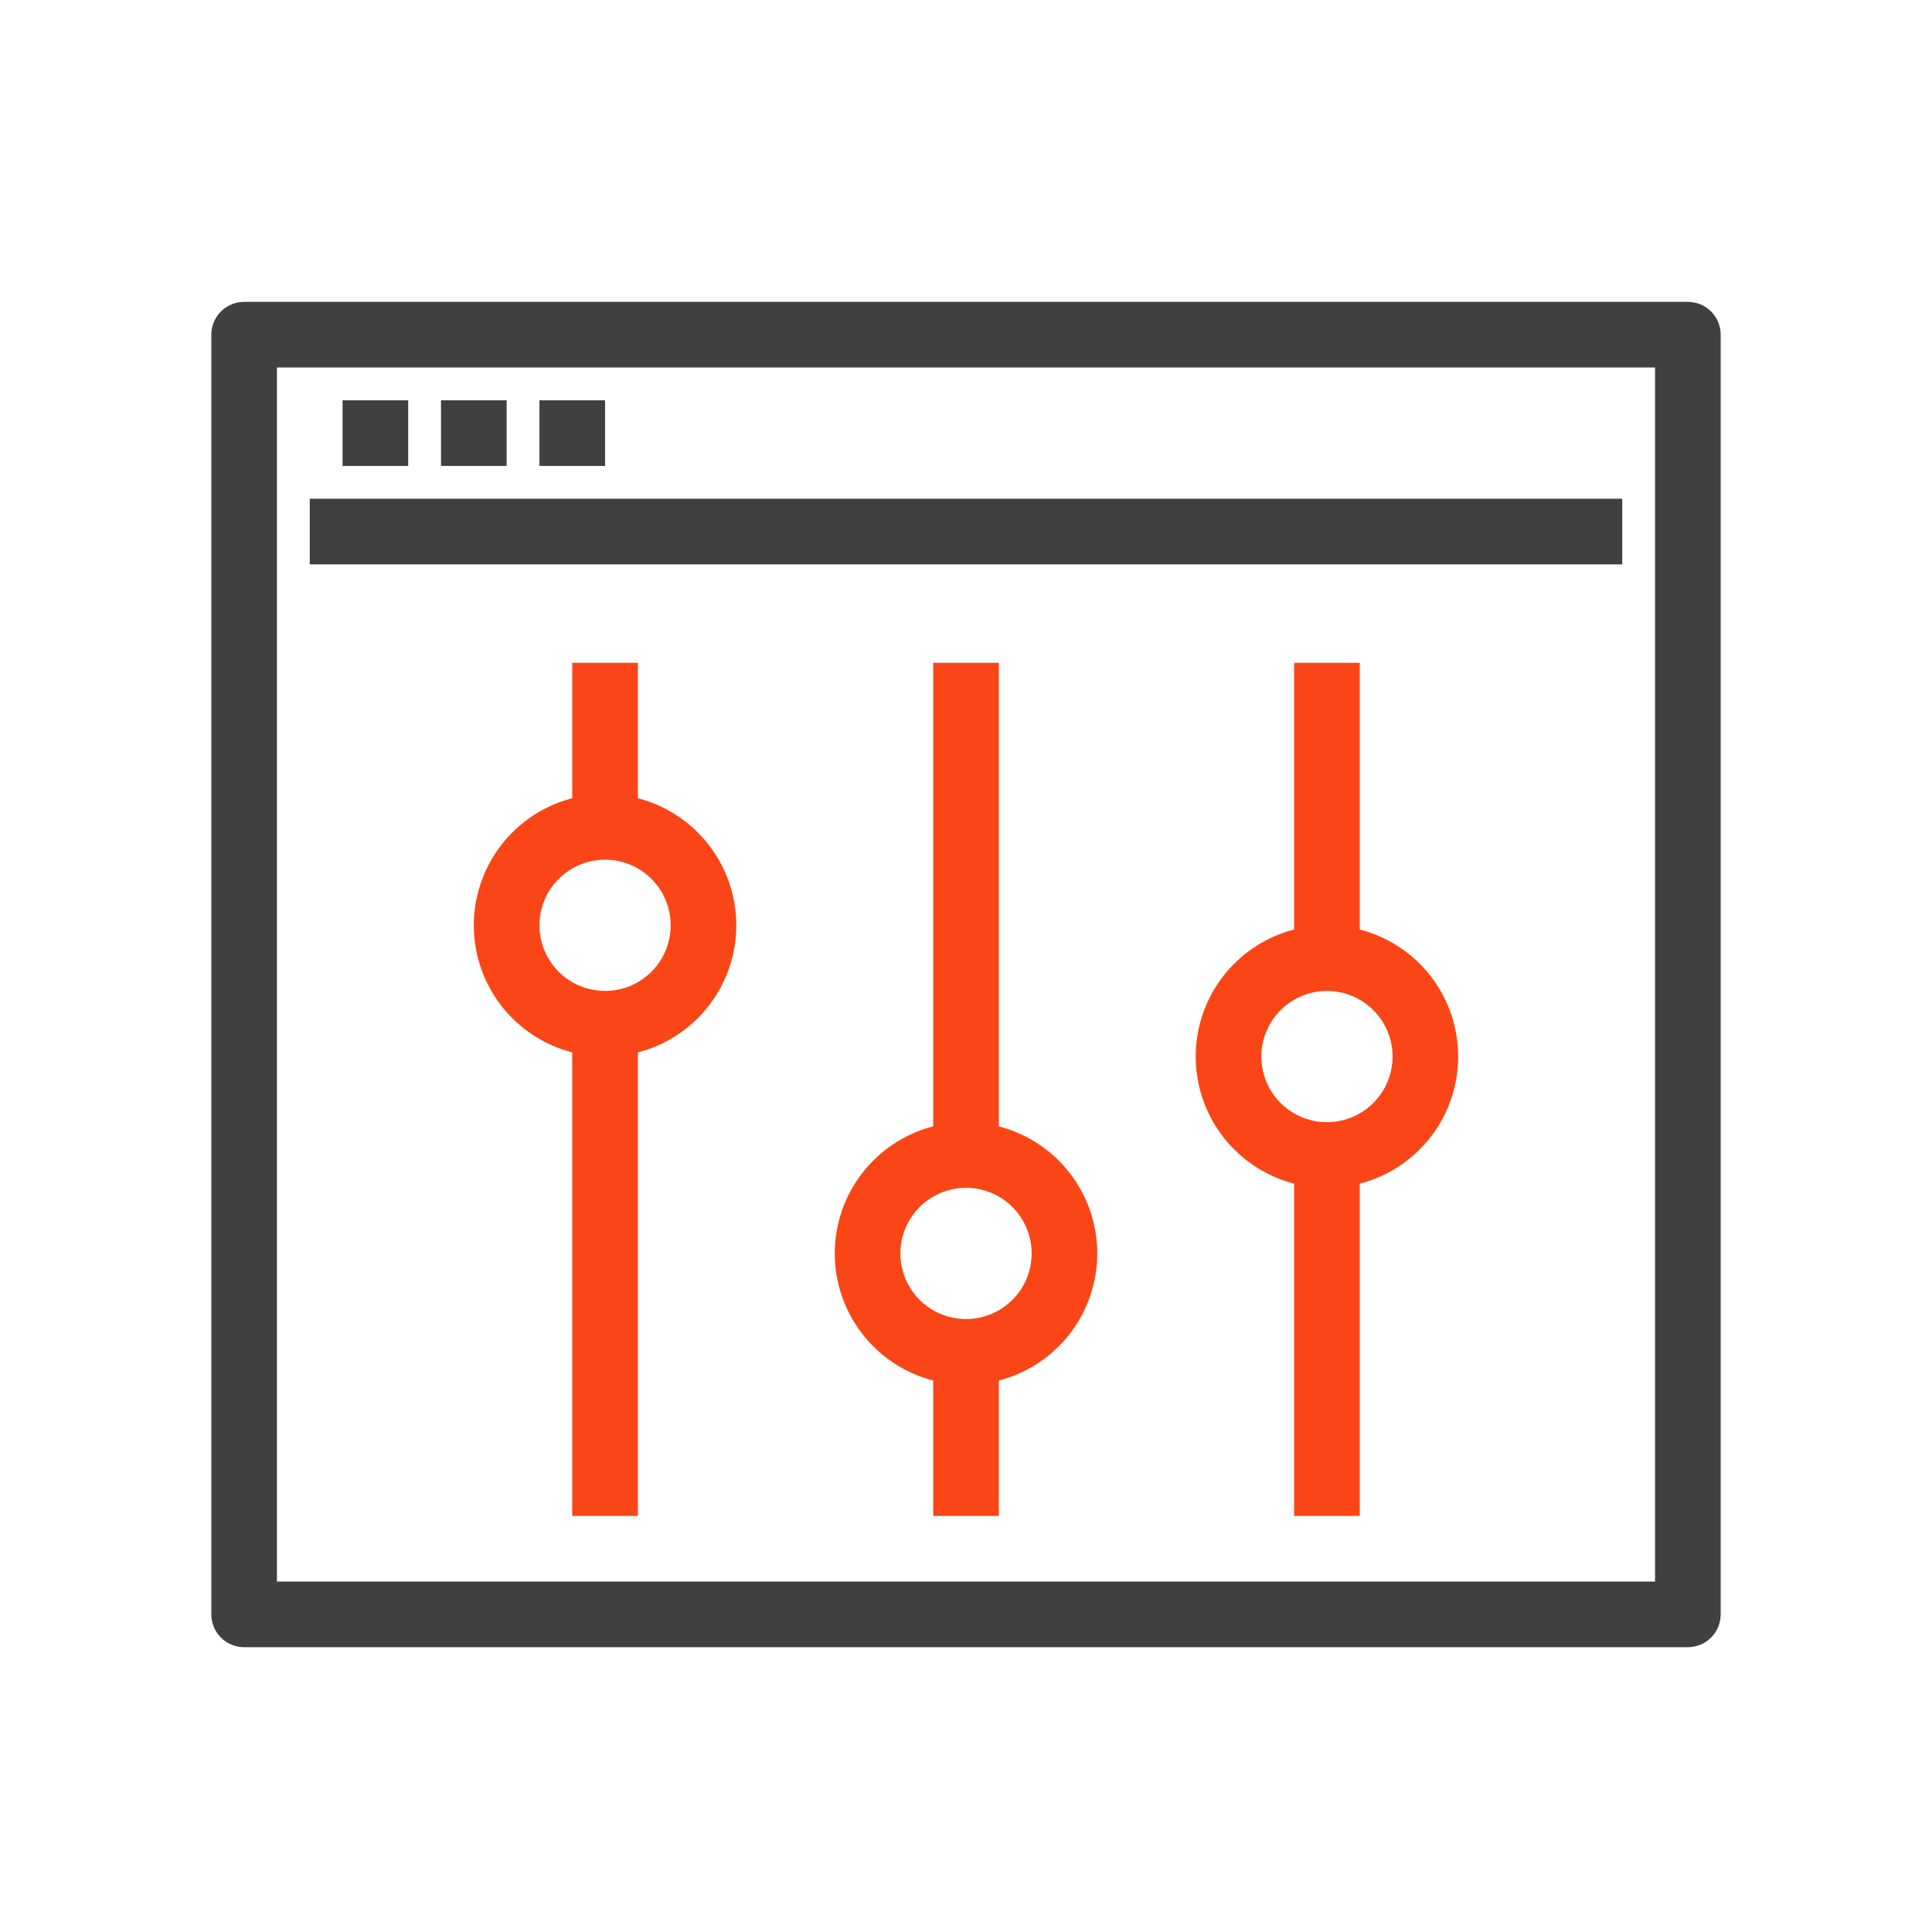 <svg width="64" height="64" viewBox="0 0 64 64" fill="none" xmlns="http://www.w3.org/2000/svg">
<path d="M55.913 54.565H8.087C7.799 54.565 7.522 54.451 7.318 54.247C7.115 54.043 7 53.767 7 53.478V11.087C7 10.799 7.115 10.522 7.318 10.318C7.522 10.114 7.799 10 8.087 10H55.913C56.201 10 56.478 10.114 56.682 10.318C56.886 10.522 57 10.799 57 11.087V53.478C57 53.767 56.886 54.043 56.682 54.247C56.478 54.451 56.201 54.565 55.913 54.565ZM9.174 52.391H54.826V12.174H9.174V52.391Z" fill="#404040"/>
<path d="M53.739 16.522H10.261V18.696H53.739V16.522Z" fill="#404040"/>
<path d="M13.522 13.261H11.348V15.435H13.522V13.261Z" fill="#404040"/>
<path d="M16.783 13.261H14.609V15.435H16.783V13.261Z" fill="#404040"/>
<path d="M20.044 13.261H17.87V15.435H20.044V13.261Z" fill="#404040"/>
<path d="M20.043 35C19.183 35 18.343 34.745 17.628 34.267C16.913 33.789 16.355 33.111 16.026 32.316C15.697 31.522 15.611 30.647 15.779 29.804C15.947 28.961 16.361 28.186 16.969 27.578C17.577 26.97 18.352 26.556 19.195 26.388C20.038 26.22 20.913 26.306 21.707 26.635C22.501 26.964 23.18 27.522 23.658 28.237C24.136 28.952 24.391 29.792 24.391 30.652C24.391 31.805 23.933 32.911 23.117 33.727C22.302 34.542 21.196 35 20.043 35ZM20.043 28.478C19.613 28.478 19.193 28.606 18.835 28.845C18.478 29.084 18.199 29.423 18.035 29.82C17.87 30.218 17.827 30.655 17.911 31.076C17.995 31.498 18.202 31.885 18.506 32.189C18.81 32.493 19.197 32.7 19.619 32.784C20.041 32.868 20.478 32.825 20.875 32.661C21.272 32.496 21.612 32.217 21.851 31.86C22.09 31.502 22.217 31.082 22.217 30.652C22.217 30.076 21.988 29.523 21.58 29.115C21.173 28.707 20.62 28.478 20.043 28.478Z" fill="#FA4616"/>
<path d="M21.131 21.956H18.956V27.391H21.131V21.956Z" fill="#FA4616"/>
<path d="M21.131 33.913H18.956V50.217H21.131V33.913Z" fill="#FA4616"/>
<path d="M32 45.87C31.14 45.87 30.3 45.614 29.585 45.137C28.87 44.659 28.312 43.98 27.983 43.186C27.654 42.391 27.568 41.517 27.736 40.673C27.904 39.83 28.318 39.055 28.926 38.447C29.534 37.839 30.309 37.425 31.152 37.257C31.995 37.09 32.87 37.176 33.664 37.505C34.459 37.834 35.138 38.391 35.615 39.106C36.093 39.821 36.348 40.662 36.348 41.522C36.348 42.675 35.89 43.781 35.075 44.596C34.259 45.411 33.153 45.87 32 45.87ZM32 39.348C31.57 39.348 31.15 39.475 30.792 39.714C30.435 39.953 30.156 40.293 29.992 40.69C29.827 41.087 29.784 41.524 29.868 41.946C29.952 42.367 30.159 42.755 30.463 43.059C30.767 43.363 31.154 43.57 31.576 43.654C31.998 43.738 32.435 43.695 32.832 43.53C33.229 43.366 33.569 43.087 33.808 42.73C34.047 42.372 34.174 41.952 34.174 41.522C34.174 40.945 33.945 40.392 33.537 39.984C33.13 39.577 32.577 39.348 32 39.348Z" fill="#FA4616"/>
<path d="M33.087 21.956H30.913V38.261H33.087V21.956Z" fill="#FA4616"/>
<path d="M33.087 44.783H30.913V50.217H33.087V44.783Z" fill="#FA4616"/>
<path d="M43.957 39.348C43.097 39.348 42.256 39.093 41.541 38.615C40.826 38.137 40.269 37.458 39.94 36.664C39.611 35.869 39.525 34.995 39.692 34.152C39.86 33.308 40.274 32.534 40.882 31.926C41.49 31.318 42.265 30.904 43.108 30.736C43.952 30.568 44.826 30.654 45.621 30.983C46.415 31.312 47.094 31.869 47.572 32.584C48.05 33.3 48.304 34.14 48.304 35C48.304 36.153 47.846 37.259 47.031 38.074C46.216 38.89 45.11 39.348 43.957 39.348ZM43.957 32.826C43.527 32.826 43.106 32.954 42.749 33.193C42.392 33.431 42.113 33.771 41.948 34.168C41.784 34.565 41.741 35.002 41.825 35.424C41.908 35.846 42.115 36.233 42.419 36.537C42.724 36.841 43.111 37.048 43.533 37.132C43.954 37.216 44.391 37.173 44.789 37.008C45.186 36.844 45.525 36.565 45.764 36.208C46.003 35.85 46.131 35.43 46.131 35C46.131 34.423 45.902 33.87 45.494 33.463C45.086 33.055 44.533 32.826 43.957 32.826Z" fill="#FA4616"/>
<path d="M45.044 21.956H42.87V31.739H45.044V21.956Z" fill="#FA4616"/>
<path d="M45.044 38.261H42.87V50.217H45.044V38.261Z" fill="#FA4616"/>
</svg>
